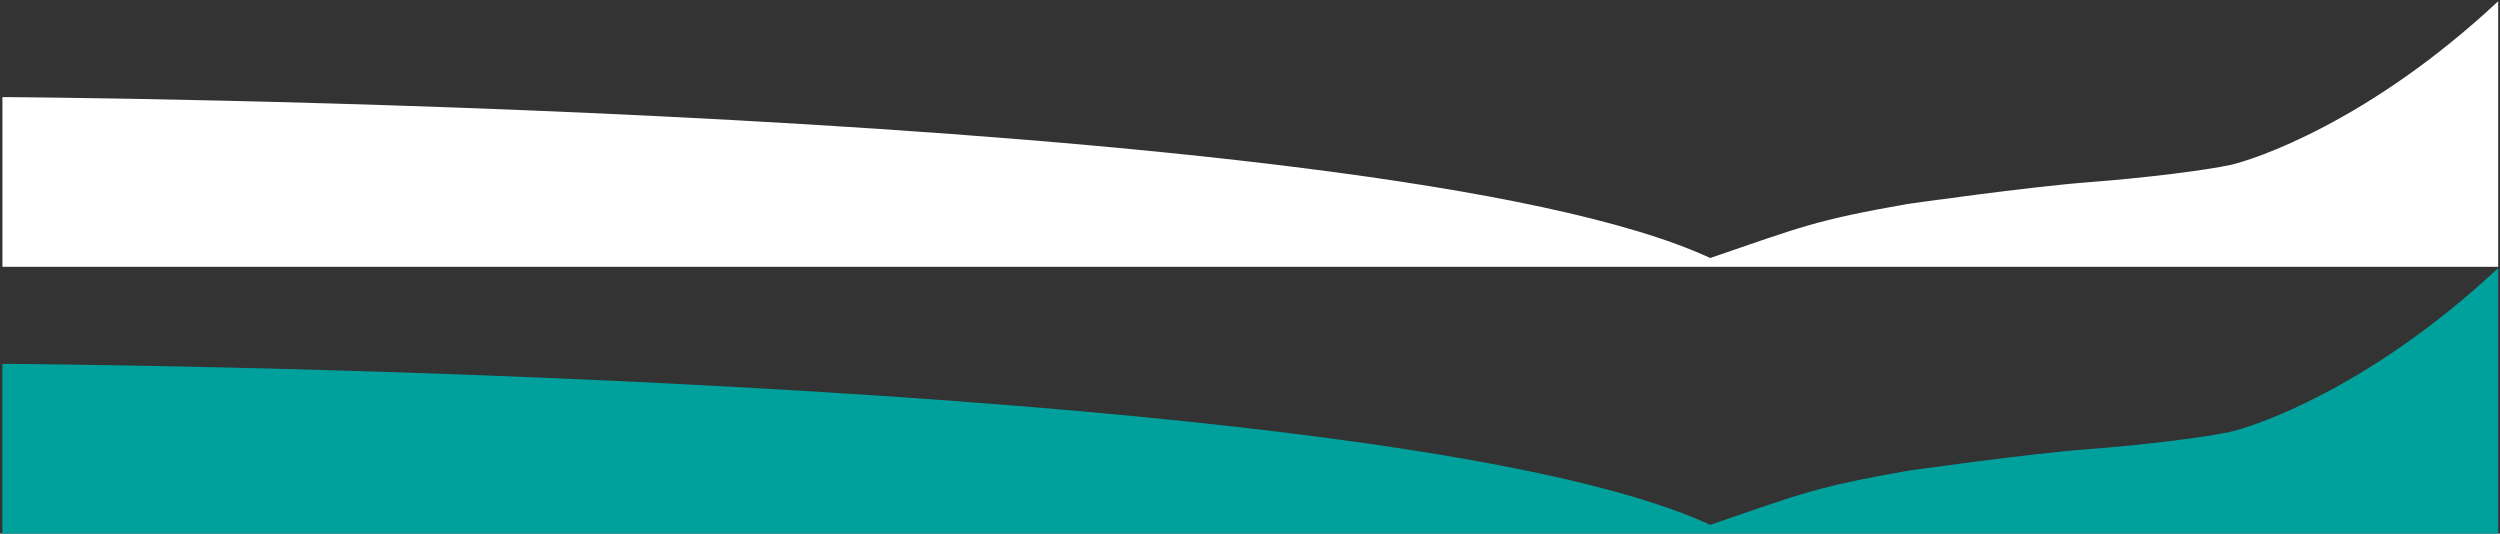 <?xml version="1.0" encoding="utf-8"?><svg width="1368" height="292" viewBox="0 0 1368 292" xmlns="http://www.w3.org/2000/svg" xmlns:xlink="http://www.w3.org/1999/xlink"><rect x="0" y="0" width="1368" height="292" fill="#333333" stroke="none"/><svg version="1.1" id="decor--decor-1" viewBox="-1 -1 1368 146" xml:space="preserve" width="1368" height="146" xmlns="http://www.w3.org/2000/svg"><style>.ast0{fill:#fff}</style><path class="ast0" d="M.33 52.13s753.55 4.13 934.5 88.05c49.61-16.97 57.18-20.64 108.1-29.58 0 0 66.15-9.4 98.52-11.85 32.38-2.45 65.45-6.73 77.98-9.48 12.53-2.75 75.55-23.24 146.57-89.58v145.99H.33V52.13z"/></svg><svg version="1.1" id="decor--decor-2" y="146" viewBox="-1 -1 1368 146" xml:space="preserve" width="1368" height="146" xmlns="http://www.w3.org/2000/svg"><style>.bst0{fill:#00a19c}</style><path class="bst0" d="M.3 52.1s753.5 4.1 934.5 88.1c49.6-17 57.2-20.6 108.1-29.6 0 0 66.2-9.4 98.5-11.8 32.4-2.4 65.4-6.7 78-9.5S1295 66 1366-.3v146H.3V52.1z"/></svg></svg>